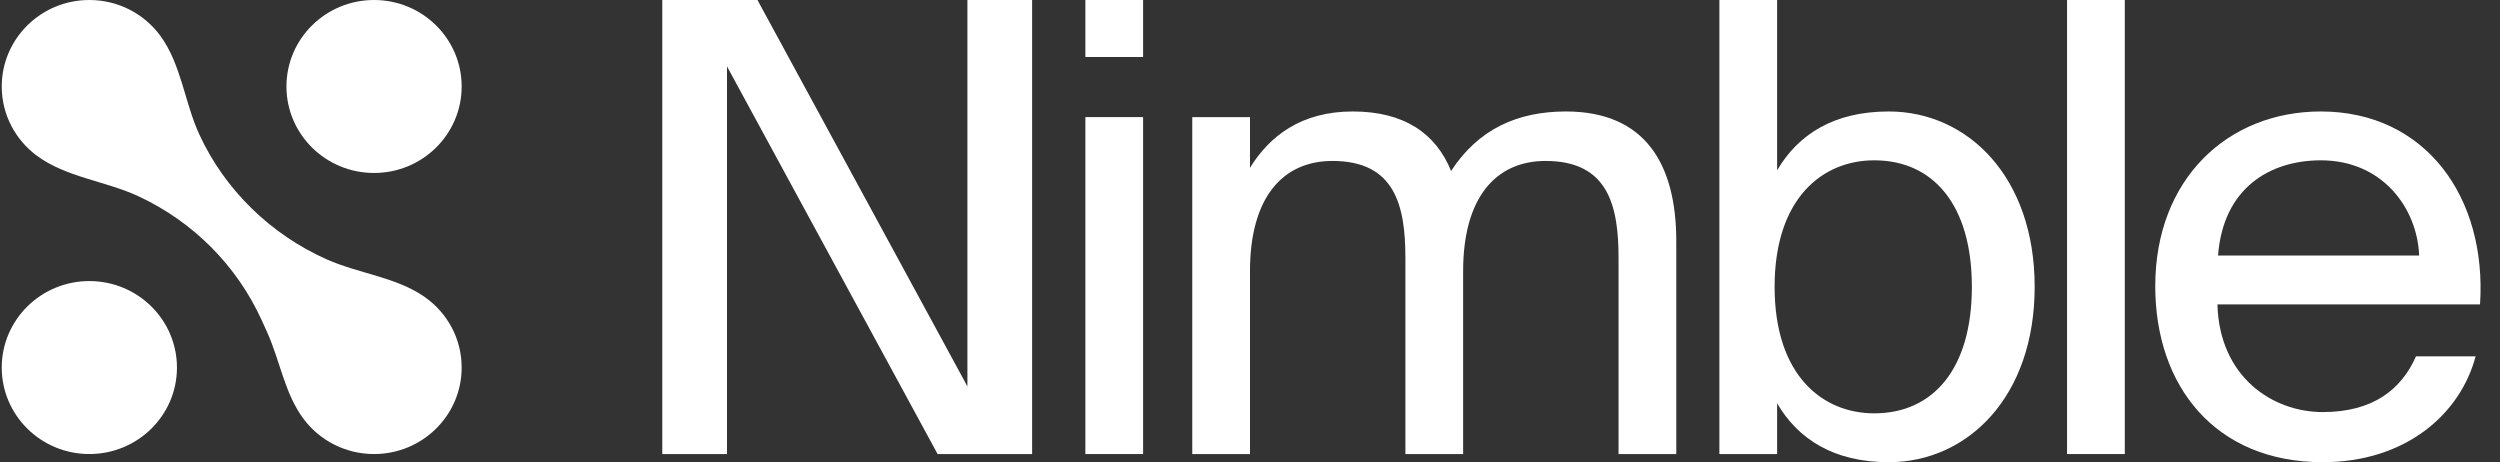 <svg width="119" height="22" viewBox="0 0 119 22" fill="none" xmlns="http://www.w3.org/2000/svg">
<rect x="0" y="0" width="119" height="22" fill="#333333" stroke="none"/>
<g clip-path="url(#clip0_1_73)">
<path d="M9.488 6.401C8.786 4.877 8.63 3.071 7.638 1.712C6.881 0.675 5.647 6.01438e-08 4.253 0C1.95 -9.93824e-08 0.083 1.843 0.083 4.117C0.083 5.462 0.737 6.657 1.749 7.408C3.142 8.443 5.029 8.614 6.605 9.349C9.2 10.56 11.273 12.645 12.451 15.23L12.703 15.783C13.331 17.162 13.551 18.762 14.472 19.97C15.233 20.967 16.443 21.612 17.805 21.612C20.108 21.612 21.975 19.769 21.975 17.496C21.975 16.116 21.288 14.895 20.233 14.148C18.883 13.193 17.076 13.023 15.561 12.35C12.887 11.163 10.702 9.036 9.488 6.401Z" fill="white"/>
<path d="M0.083 17.496C0.083 15.222 1.95 13.379 4.253 13.379C6.556 13.379 8.423 15.222 8.423 17.496C8.423 19.769 6.556 21.612 4.253 21.612C1.95 21.612 0.083 19.769 0.083 17.496Z" fill="white"/>
<path d="M13.635 4.117C13.635 1.843 15.502 0 17.805 0C20.108 0 21.975 1.843 21.975 4.117C21.975 6.39 20.108 8.233 17.805 8.233C15.502 8.233 13.635 6.39 13.635 4.117Z" fill="white"/>
<path d="M44.63 21.613L34.605 3.16V21.613H31.525V0H36.055L46.049 18.393V0H49.129V21.613H44.63Z" fill="white"/>
<path d="M54.412 0V2.713H51.664V0H54.412ZM54.412 5.574V21.613H51.664V5.574H54.412Z" fill="white"/>
<path d="M59.499 21.613H56.752V5.574H59.499V7.989C60.435 6.469 61.945 5.306 64.391 5.306C66.837 5.306 68.346 6.349 69.072 8.138C70.37 6.14 72.242 5.306 74.537 5.306C78.311 5.306 79.791 7.81 79.791 11.477V21.612H77.043V12.282C77.043 9.807 76.56 7.661 73.57 7.661C71.185 7.661 69.645 9.42 69.645 12.907V21.612H66.897V12.282C66.897 9.807 66.414 7.661 63.425 7.661C61.04 7.661 59.499 9.42 59.499 12.907V21.613Z" fill="white"/>
<path d="M84.591 0V8.108C85.587 6.409 87.278 5.306 89.905 5.306C93.649 5.306 96.85 8.406 96.85 13.653C96.85 18.9 93.649 22 89.905 22C87.278 22 85.587 20.897 84.591 19.198V21.613H81.843V0H84.591ZM89.211 19.675C92.019 19.675 93.861 17.558 93.861 13.653C93.861 9.748 92.019 7.631 89.211 7.631C86.765 7.631 84.471 9.42 84.471 13.653C84.471 17.886 86.765 19.675 89.211 19.675Z" fill="white"/>
<path d="M101.14 21.613H98.392V0H101.14V21.613Z" fill="white"/>
<path d="M105.55 14.488C105.64 17.946 108.177 19.615 110.562 19.615C112.947 19.615 114.306 18.542 115 16.962H117.839C117.114 19.704 114.517 22 110.562 22C105.429 22 102.59 18.363 102.59 13.623C102.59 8.525 106.033 5.306 110.471 5.306C115.453 5.306 118.382 9.39 118.05 14.488H105.549H105.55ZM105.579 12.163H115.152C115.061 9.897 113.4 7.631 110.471 7.631C108.056 7.631 105.821 8.943 105.579 12.163Z" fill="white"/>
</g>
<defs>
<clipPath id="clip0_1_73">
<rect width="118" height="22" fill="white" transform="translate(0.083)"/>
</clipPath>
</defs>
</svg>
